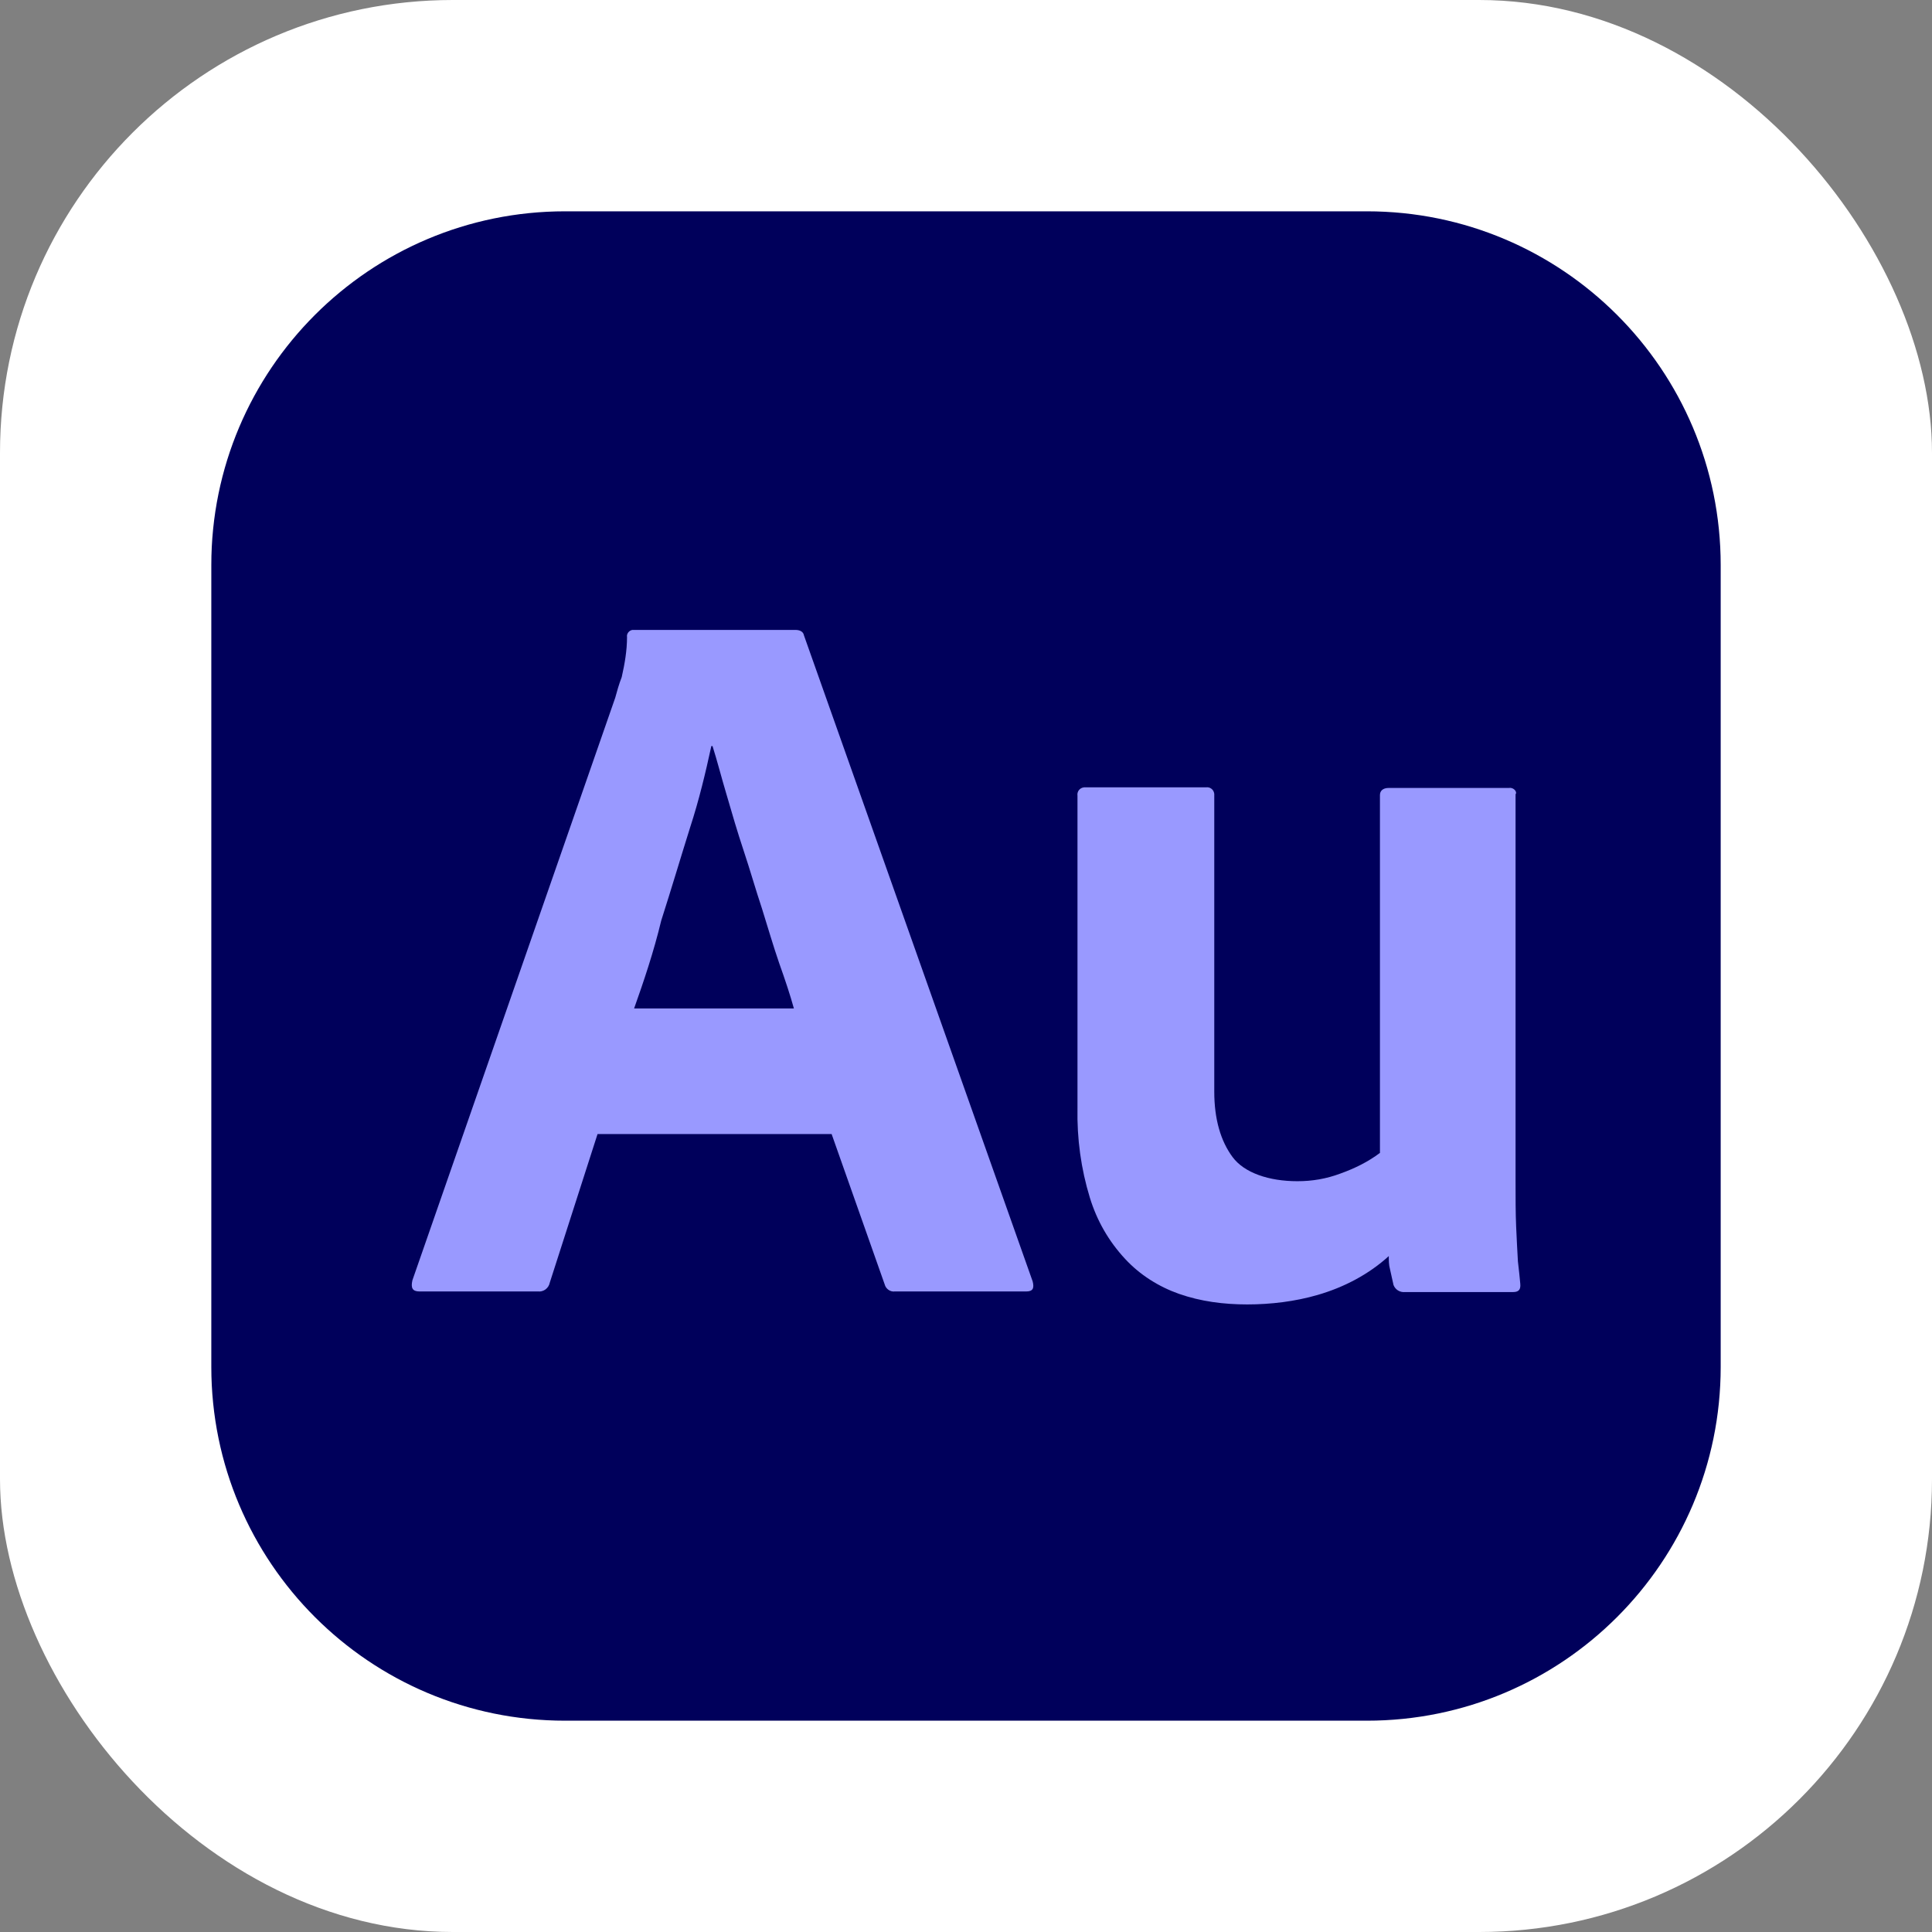 <svg width="256" height="256" viewBox="0 0 256 256" fill="none" xmlns="http://www.w3.org/2000/svg">
<rect x="0" y="0" width="256" height="256" fill="#808080" stroke="none"/>
<g clip-path="url(#clip0_248_2854)">
<rect width="256" height="256" rx="60" fill="white"/>
<path d="M181.125 28H74.875C48.987 28 28 48.987 28 74.875V181.125C28 207.013 48.987 228 74.875 228H181.125C207.013 228 228 207.013 228 181.125V74.875C228 48.987 207.013 28 181.125 28Z" fill="#00005B"/>
<path d="M110.194 150.266H79.178L72.85 169.953C72.694 170.734 71.991 171.203 71.288 171.125H55.584C54.647 171.125 54.413 170.656 54.647 169.641L81.522 92.453C81.756 91.594 81.991 90.734 82.381 89.719C82.772 88 83.085 86.203 83.085 84.406C83.006 84.016 83.319 83.547 83.788 83.469C83.866 83.469 83.944 83.469 84.022 83.469H105.428C105.975 83.469 106.444 83.703 106.522 84.172L136.834 169.797C137.069 170.734 136.834 171.125 135.975 171.125H118.553C118.006 171.203 117.381 170.812 117.225 170.188L110.194 150.266ZM84.022 133.625H105.194C104.725 131.906 104.022 129.797 103.241 127.609C102.46 125.344 101.756 122.922 100.975 120.422C100.116 117.844 99.413 115.344 98.553 112.766C97.694 110.188 96.991 107.766 96.288 105.344C95.585 103 95.038 100.812 94.413 98.859H94.256C93.475 102.453 92.616 106.047 91.444 109.641C90.194 113.625 88.944 117.844 87.616 121.984C86.6 126.203 85.272 130.109 84.022 133.625Z" fill="#9999FF"/>
<path d="M200.819 105.344V156.516C200.819 158.781 200.819 160.734 200.897 162.531C200.975 164.25 201.053 165.812 201.131 167.141C201.288 168.469 201.366 169.25 201.444 170.109C201.522 170.891 201.21 171.203 200.506 171.203H186.21C185.506 171.281 184.881 170.891 184.647 170.266C184.491 169.562 184.335 168.859 184.178 168.156C184.022 167.609 184.022 166.984 184.022 166.437C181.366 168.859 178.085 170.578 174.569 171.594C171.6 172.453 168.397 172.844 165.272 172.844C162.147 172.844 159.1 172.453 156.21 171.437C153.553 170.5 151.053 168.937 149.1 166.828C146.913 164.484 145.35 161.75 144.413 158.703C143.241 154.875 142.694 150.891 142.772 146.828V105.422C142.694 104.953 143.006 104.406 143.631 104.328C143.71 104.328 143.788 104.328 143.866 104.328H159.803C160.272 104.25 160.819 104.563 160.897 105.188C160.897 105.266 160.897 105.344 160.897 105.422V144.641C160.897 148.312 161.756 151.203 163.319 153.312C164.881 155.422 168.163 156.516 171.913 156.516C173.866 156.516 175.741 156.203 177.616 155.5C179.569 154.797 181.288 153.937 182.85 152.766V105.344C182.85 104.797 183.241 104.406 184.022 104.406H199.96C200.35 104.328 200.897 104.641 200.897 105.109C200.819 105.188 200.819 105.266 200.819 105.344Z" fill="#9999FF"/>
</g>
<defs>
<clipPath id="clip0_248_2854">
<rect width="256" height="256" fill="white"/>
</clipPath>
</defs>
</svg>
